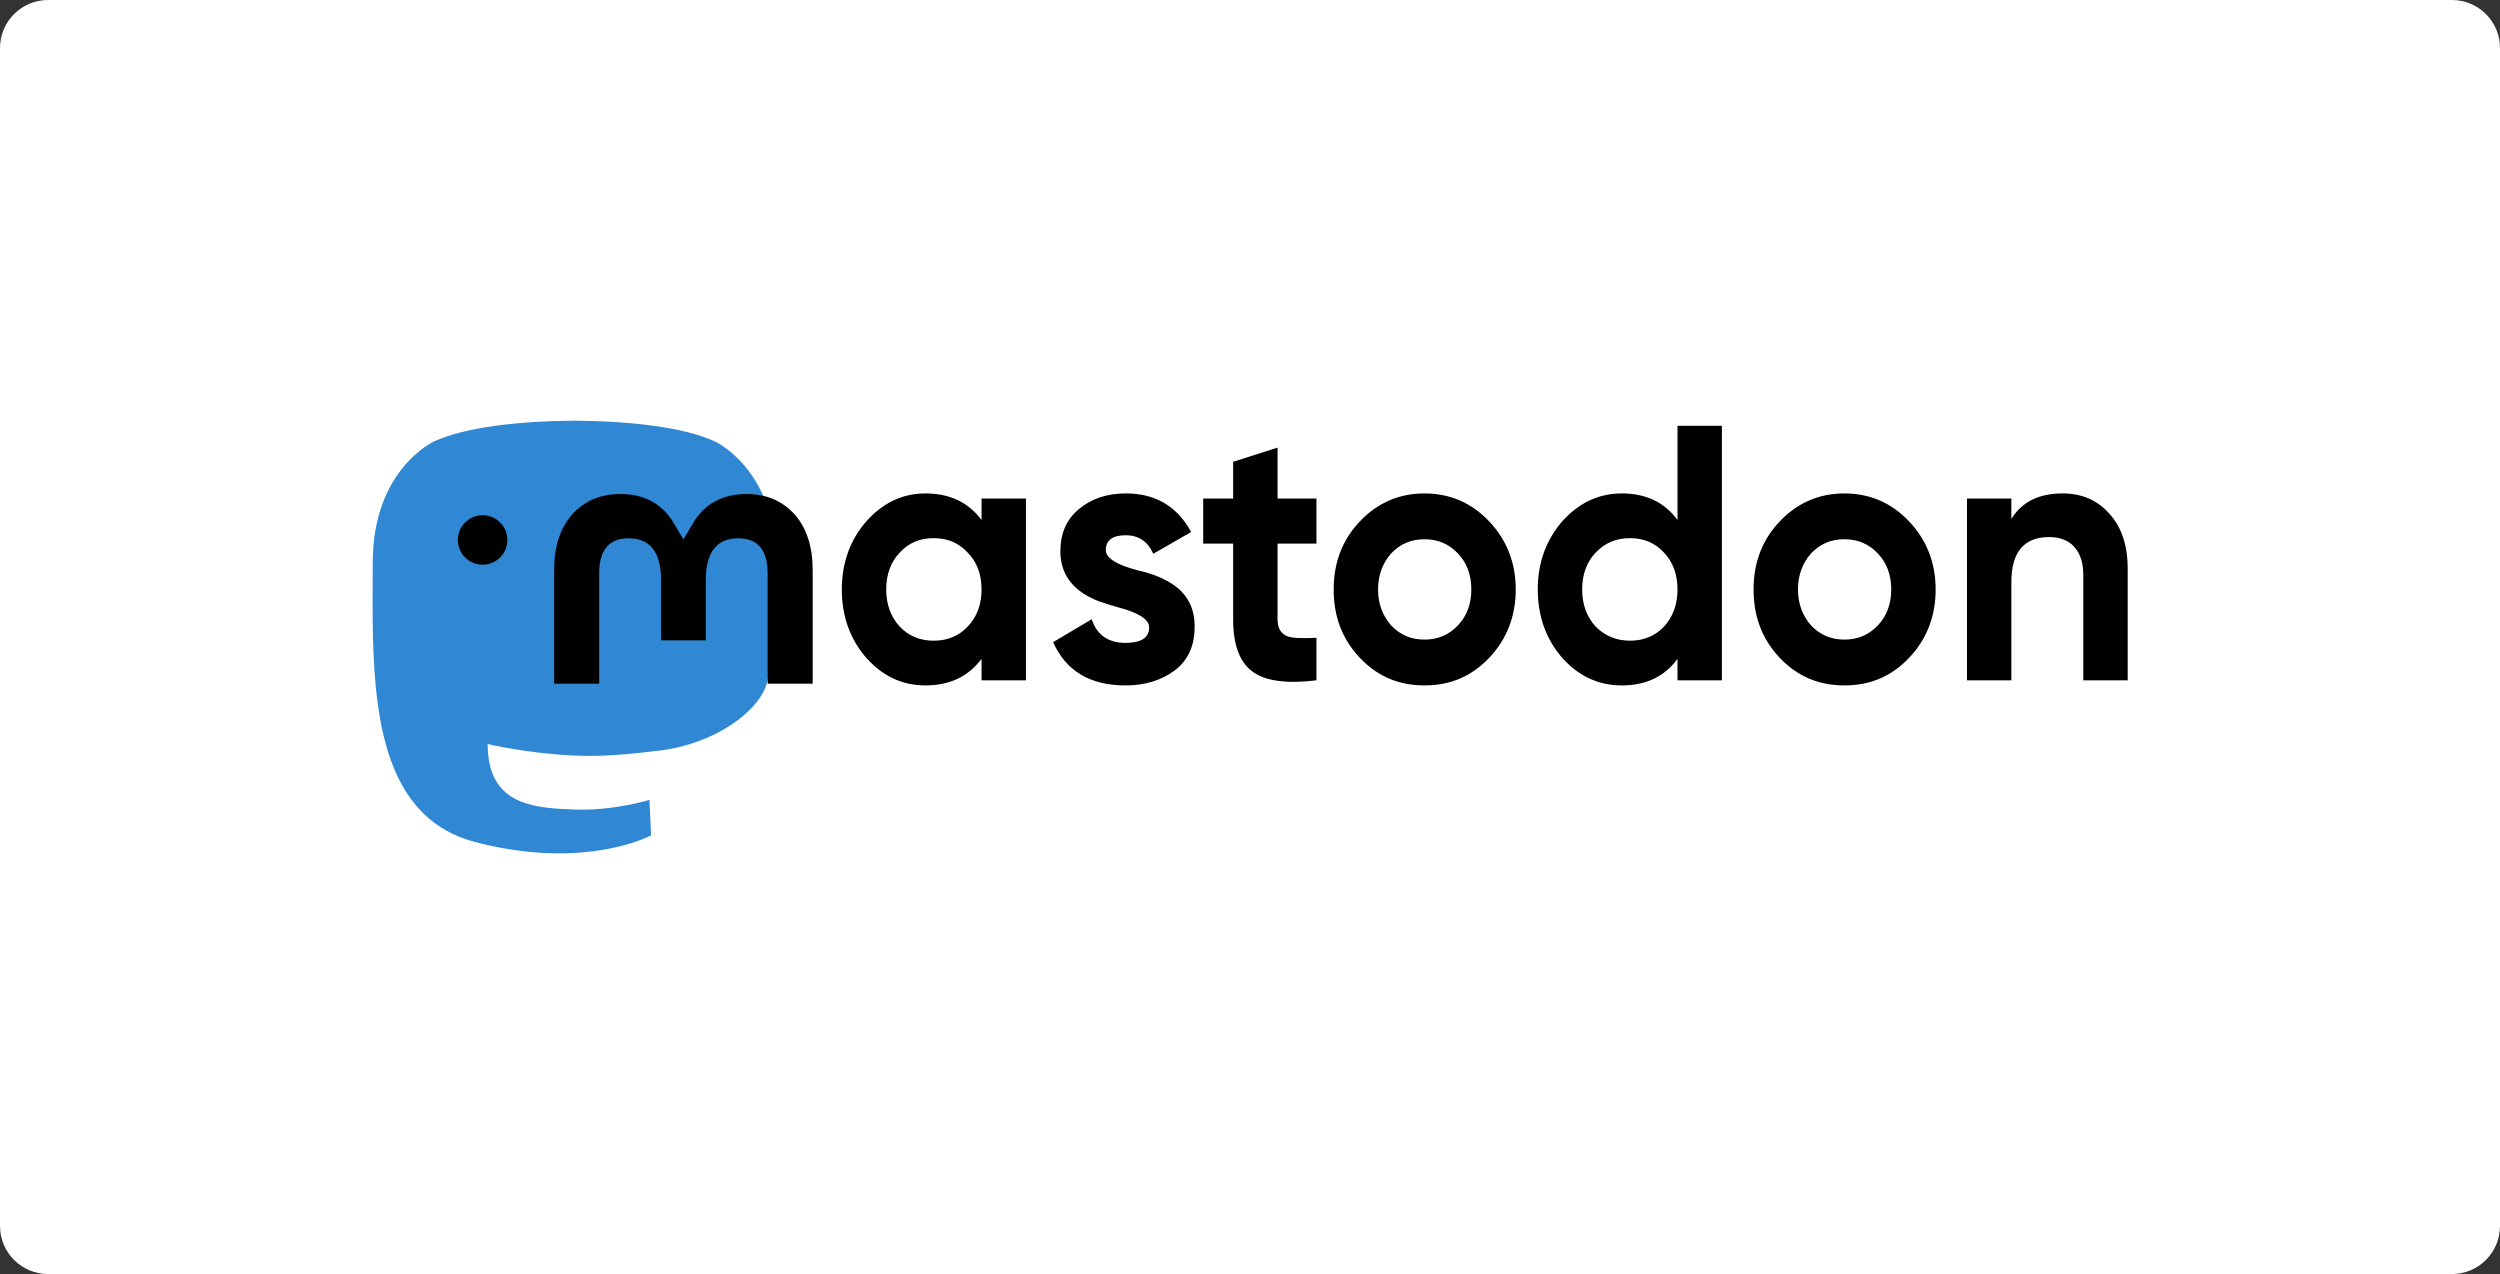 <svg width="208" height="106" viewBox="0 0 208 106" fill="none" xmlns="http://www.w3.org/2000/svg">
<rect x="0" y="0" width="208" height="106" fill="#333333" stroke="none"/>
<path d="M204 0H4C1.791 0 0 1.791 0 4V102C0 104.209 1.791 106 4 106H204C206.209 106 208 104.209 208 102V4C208 1.791 206.209 0 204 0Z" fill="white"/>
<g clip-path="url(#clip0_575_63)">
<path d="M63.865 56.582C63.372 59.121 59.444 61.9 54.934 62.439C52.581 62.72 50.266 62.977 47.796 62.864C43.758 62.679 40.571 61.9 40.571 61.9C40.571 62.294 40.595 62.668 40.644 63.018C41.169 67.003 44.596 67.242 47.842 67.354C51.119 67.466 54.036 66.546 54.036 66.546L54.171 69.508C54.171 69.508 51.879 70.739 47.796 70.965C45.545 71.089 42.75 70.908 39.494 70.047C32.433 68.178 31.218 60.651 31.032 53.014C30.976 50.746 31.011 48.608 31.011 46.82C31.011 39.01 36.127 36.721 36.127 36.721C38.707 35.536 43.135 35.038 47.737 35H47.85C52.452 35.038 56.882 35.536 59.462 36.721C59.462 36.721 64.579 39.01 64.579 46.82C64.579 46.82 64.643 52.581 63.865 56.582Z" fill="#3088D4"/>
<path d="M38.094 44.927C38.094 43.79 39.016 42.868 40.153 42.868C41.289 42.868 42.211 43.79 42.211 44.927C42.211 46.063 41.289 46.985 40.153 46.985C39.016 46.985 38.094 46.063 38.094 44.927ZM67.614 47.425V56.881H63.867V47.703C63.867 45.768 63.053 44.786 61.425 44.786C59.625 44.786 58.722 45.951 58.722 48.255V53.278H54.998V48.255C54.998 45.951 54.095 44.786 52.295 44.786C50.667 44.786 49.853 45.768 49.853 47.703V56.881H46.106V47.425C46.106 45.493 46.599 43.957 47.587 42.821C48.606 41.684 49.941 41.102 51.598 41.102C53.515 41.102 54.967 41.839 55.927 43.312L56.86 44.877L57.793 43.312C58.753 41.839 60.205 41.102 62.122 41.102C63.779 41.102 65.114 41.684 66.133 42.821C67.121 43.957 67.614 45.493 67.614 47.425V47.425ZM80.519 52.126C81.292 51.309 81.665 50.281 81.665 49.04C81.665 47.8 81.292 46.771 80.519 45.984C79.775 45.167 78.83 44.774 77.684 44.774C76.539 44.774 75.594 45.167 74.85 45.984C74.105 46.771 73.733 47.8 73.733 49.04C73.733 50.281 74.105 51.309 74.85 52.126C75.594 52.912 76.539 53.306 77.684 53.306C78.83 53.306 79.775 52.912 80.519 52.126ZM81.665 41.476H85.359V56.604H81.665V54.818C80.548 56.301 79.001 57.027 76.997 57.027C75.079 57.027 73.447 56.271 72.072 54.728C70.726 53.185 70.039 51.279 70.039 49.04C70.039 46.832 70.726 44.925 72.072 43.382C73.447 41.84 75.079 41.053 76.997 41.053C79.001 41.053 80.548 41.779 81.665 43.261V41.476V41.476ZM97.787 48.768C98.875 49.584 99.419 50.734 99.391 52.186C99.391 53.729 98.846 54.94 97.73 55.787C96.613 56.604 95.267 57.027 93.635 57.027C90.686 57.027 88.681 55.817 87.621 53.427L90.829 51.521C91.258 52.822 92.203 53.487 93.635 53.487C94.952 53.487 95.611 53.064 95.611 52.186C95.611 51.551 94.752 50.976 93.005 50.523C92.346 50.341 91.802 50.16 91.373 50.008C90.772 49.766 90.256 49.494 89.827 49.161C88.767 48.344 88.223 47.255 88.223 45.863C88.223 44.381 88.738 43.201 89.769 42.354C90.829 41.476 92.117 41.053 93.664 41.053C96.126 41.053 97.93 42.112 99.104 44.26L95.954 46.075C95.496 45.047 94.723 44.532 93.664 44.532C92.547 44.532 92.003 44.956 92.003 45.773C92.003 46.408 92.862 46.983 94.609 47.437C95.954 47.739 97.014 48.193 97.787 48.768V48.768ZM109.528 45.228H106.292V51.521C106.292 52.277 106.579 52.731 107.123 52.943C107.524 53.094 108.325 53.124 109.528 53.064V56.604C107.037 56.906 105.233 56.664 104.173 55.847C103.114 55.06 102.598 53.608 102.598 51.521V45.228H100.107V41.476H102.598V38.421L106.292 37.241V41.476H109.528V45.228V45.228ZM121.298 52.035C122.043 51.248 122.415 50.25 122.415 49.04C122.415 47.83 122.043 46.831 121.298 46.045C120.553 45.258 119.637 44.865 118.52 44.865C117.404 44.865 116.487 45.258 115.743 46.045C115.027 46.862 114.654 47.86 114.654 49.04C114.654 50.22 115.027 51.218 115.743 52.035C116.487 52.822 117.404 53.215 118.52 53.215C119.637 53.215 120.553 52.822 121.298 52.035V52.035ZM113.137 54.728C111.677 53.185 110.961 51.309 110.961 49.04C110.961 46.801 111.677 44.925 113.137 43.383C114.597 41.84 116.401 41.053 118.52 41.053C120.639 41.053 122.443 41.84 123.904 43.383C125.364 44.925 126.109 46.831 126.109 49.04C126.109 51.279 125.364 53.185 123.904 54.728C122.443 56.271 120.668 57.027 118.52 57.027C116.373 57.027 114.597 56.271 113.137 54.728ZM138.451 52.126C139.196 51.309 139.568 50.281 139.568 49.04C139.568 47.8 139.196 46.771 138.451 45.984C137.707 45.167 136.761 44.774 135.616 44.774C134.471 44.774 133.526 45.167 132.753 45.984C132.008 46.771 131.636 47.8 131.636 49.04C131.636 50.281 132.008 51.309 132.753 52.126C133.526 52.912 134.499 53.306 135.616 53.306C136.761 53.306 137.707 52.912 138.451 52.126ZM139.568 35.425H143.262V56.604H139.568V54.818C138.48 56.301 136.933 57.027 134.929 57.027C133.01 57.027 131.35 56.271 129.975 54.728C128.629 53.185 127.942 51.279 127.942 49.04C127.942 46.832 128.629 44.925 129.975 43.382C131.35 41.84 133.01 41.053 134.929 41.053C136.933 41.053 138.48 41.779 139.568 43.261V35.425V35.425ZM156.234 52.035C156.979 51.248 157.351 50.25 157.351 49.04C157.351 47.83 156.979 46.831 156.234 46.045C155.49 45.258 154.573 44.865 153.456 44.865C152.34 44.865 151.423 45.258 150.679 46.045C149.963 46.862 149.591 47.86 149.591 49.04C149.591 50.22 149.963 51.218 150.679 52.035C151.423 52.822 152.34 53.215 153.456 53.215C154.573 53.215 155.49 52.822 156.234 52.035V52.035ZM148.073 54.728C146.613 53.185 145.897 51.309 145.897 49.04C145.897 46.801 146.613 44.925 148.073 43.383C149.534 41.84 151.338 41.053 153.456 41.053C155.576 41.053 157.379 41.84 158.84 43.383C160.301 44.925 161.045 46.831 161.045 49.04C161.045 51.279 160.301 53.185 158.84 54.728C157.379 56.271 155.604 57.027 153.456 57.027C151.309 57.027 149.534 56.271 148.073 54.728ZM177.024 47.316V56.603H173.33V47.8C173.33 46.801 173.072 46.045 172.557 45.47C172.07 44.956 171.383 44.683 170.495 44.683C168.405 44.683 167.345 45.924 167.345 48.435V56.603H163.651V41.476H167.345V43.171C168.233 41.749 169.636 41.053 171.612 41.053C173.187 41.053 174.475 41.597 175.478 42.717C176.508 43.836 177.024 45.349 177.024 47.316" fill="black"/>
</g>
<defs>
<clipPath id="clip0_575_63">
<rect width="146.024" height="36" fill="white" transform="translate(31 35)"/>
</clipPath>
</defs>
</svg>
